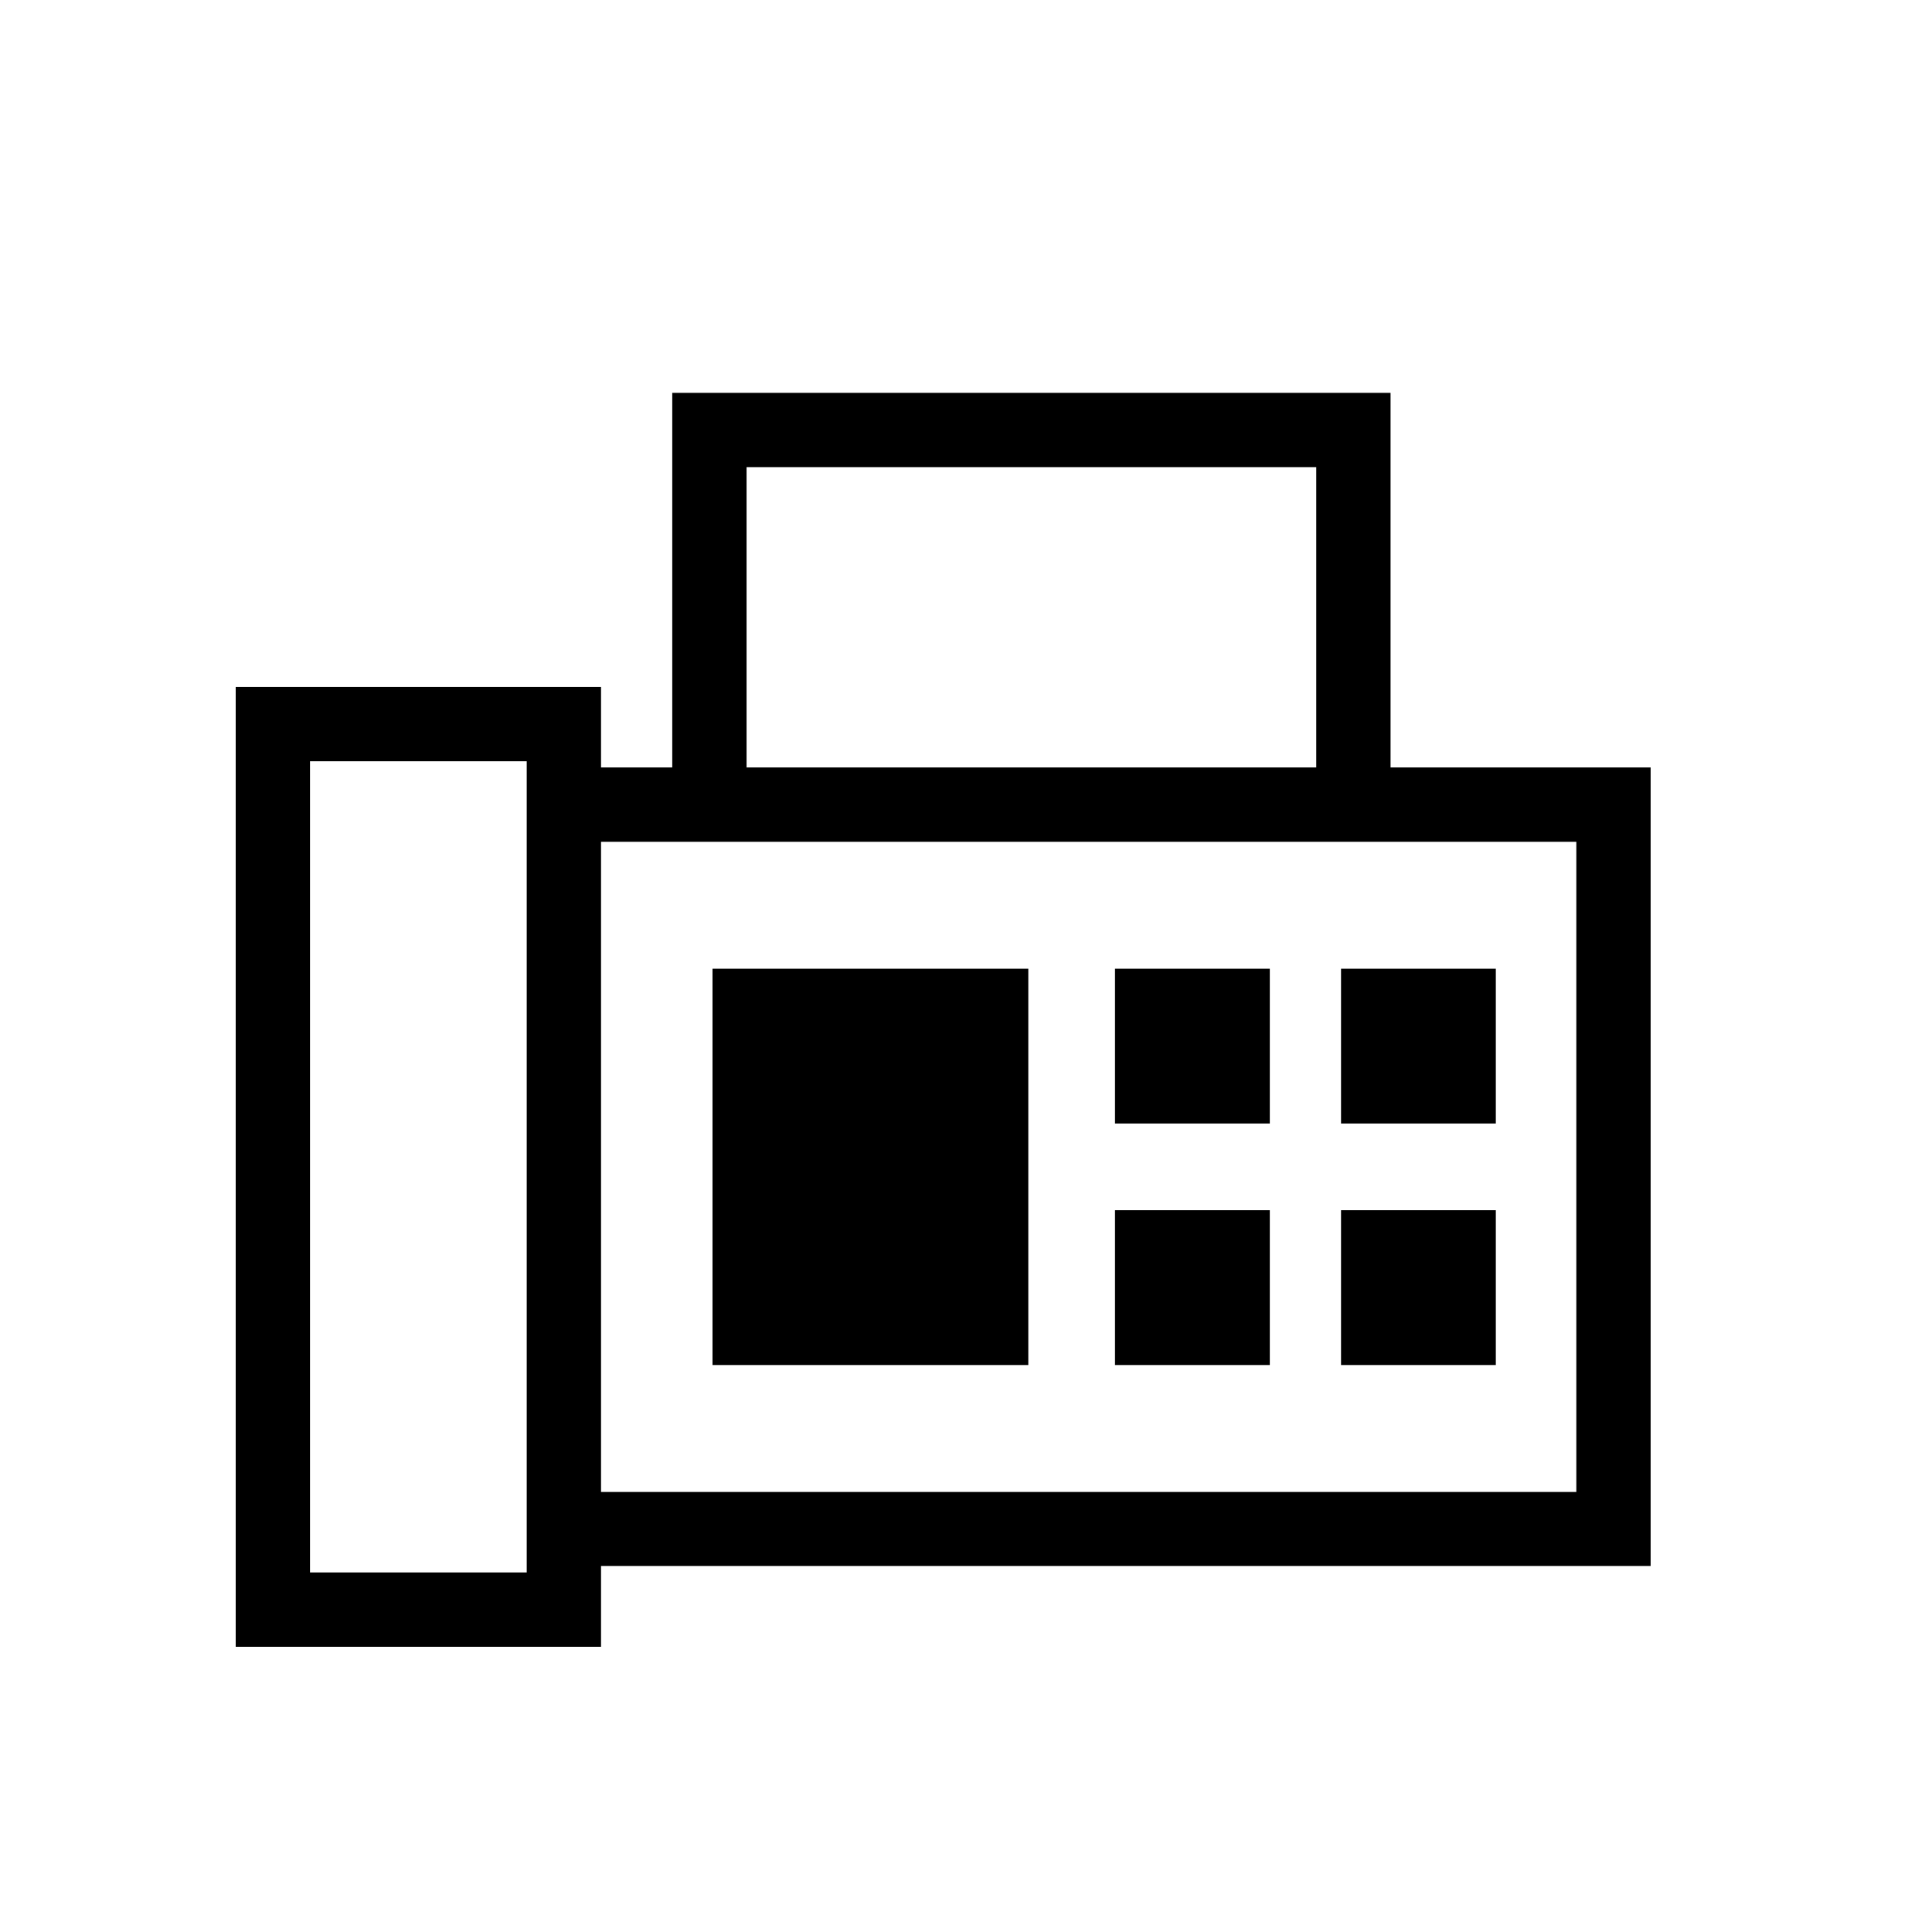 <svg xmlns="http://www.w3.org/2000/svg" height="24" viewBox="0 -960 960 960" width="24"><path d="M117.12-141.73v-476.92h181.53v40h35.39v-186.16h356.92v186.16h129.23v396.76H298.65v40.16H117.12Zm36.92-36.92h107.69v-403.08H154.04v403.08Zm216.92-400h283.08v-149.23H370.96v149.23Zm-72.31 360h484.62v-323.08H298.65v323.08Zm55.39-63.08h156.92v-196.92H354.04v196.92Zm-55.39 63.08v-323.08 323.08Zm255.39-183.08h76.92v-76.92h-76.92v76.92Zm112.31 0h76.92v-76.92h-76.92v76.92Zm-112.31 120h76.92v-76.92h-76.92v76.92Zm112.31 0h76.92v-76.92h-76.92v76.92Z"/></svg>